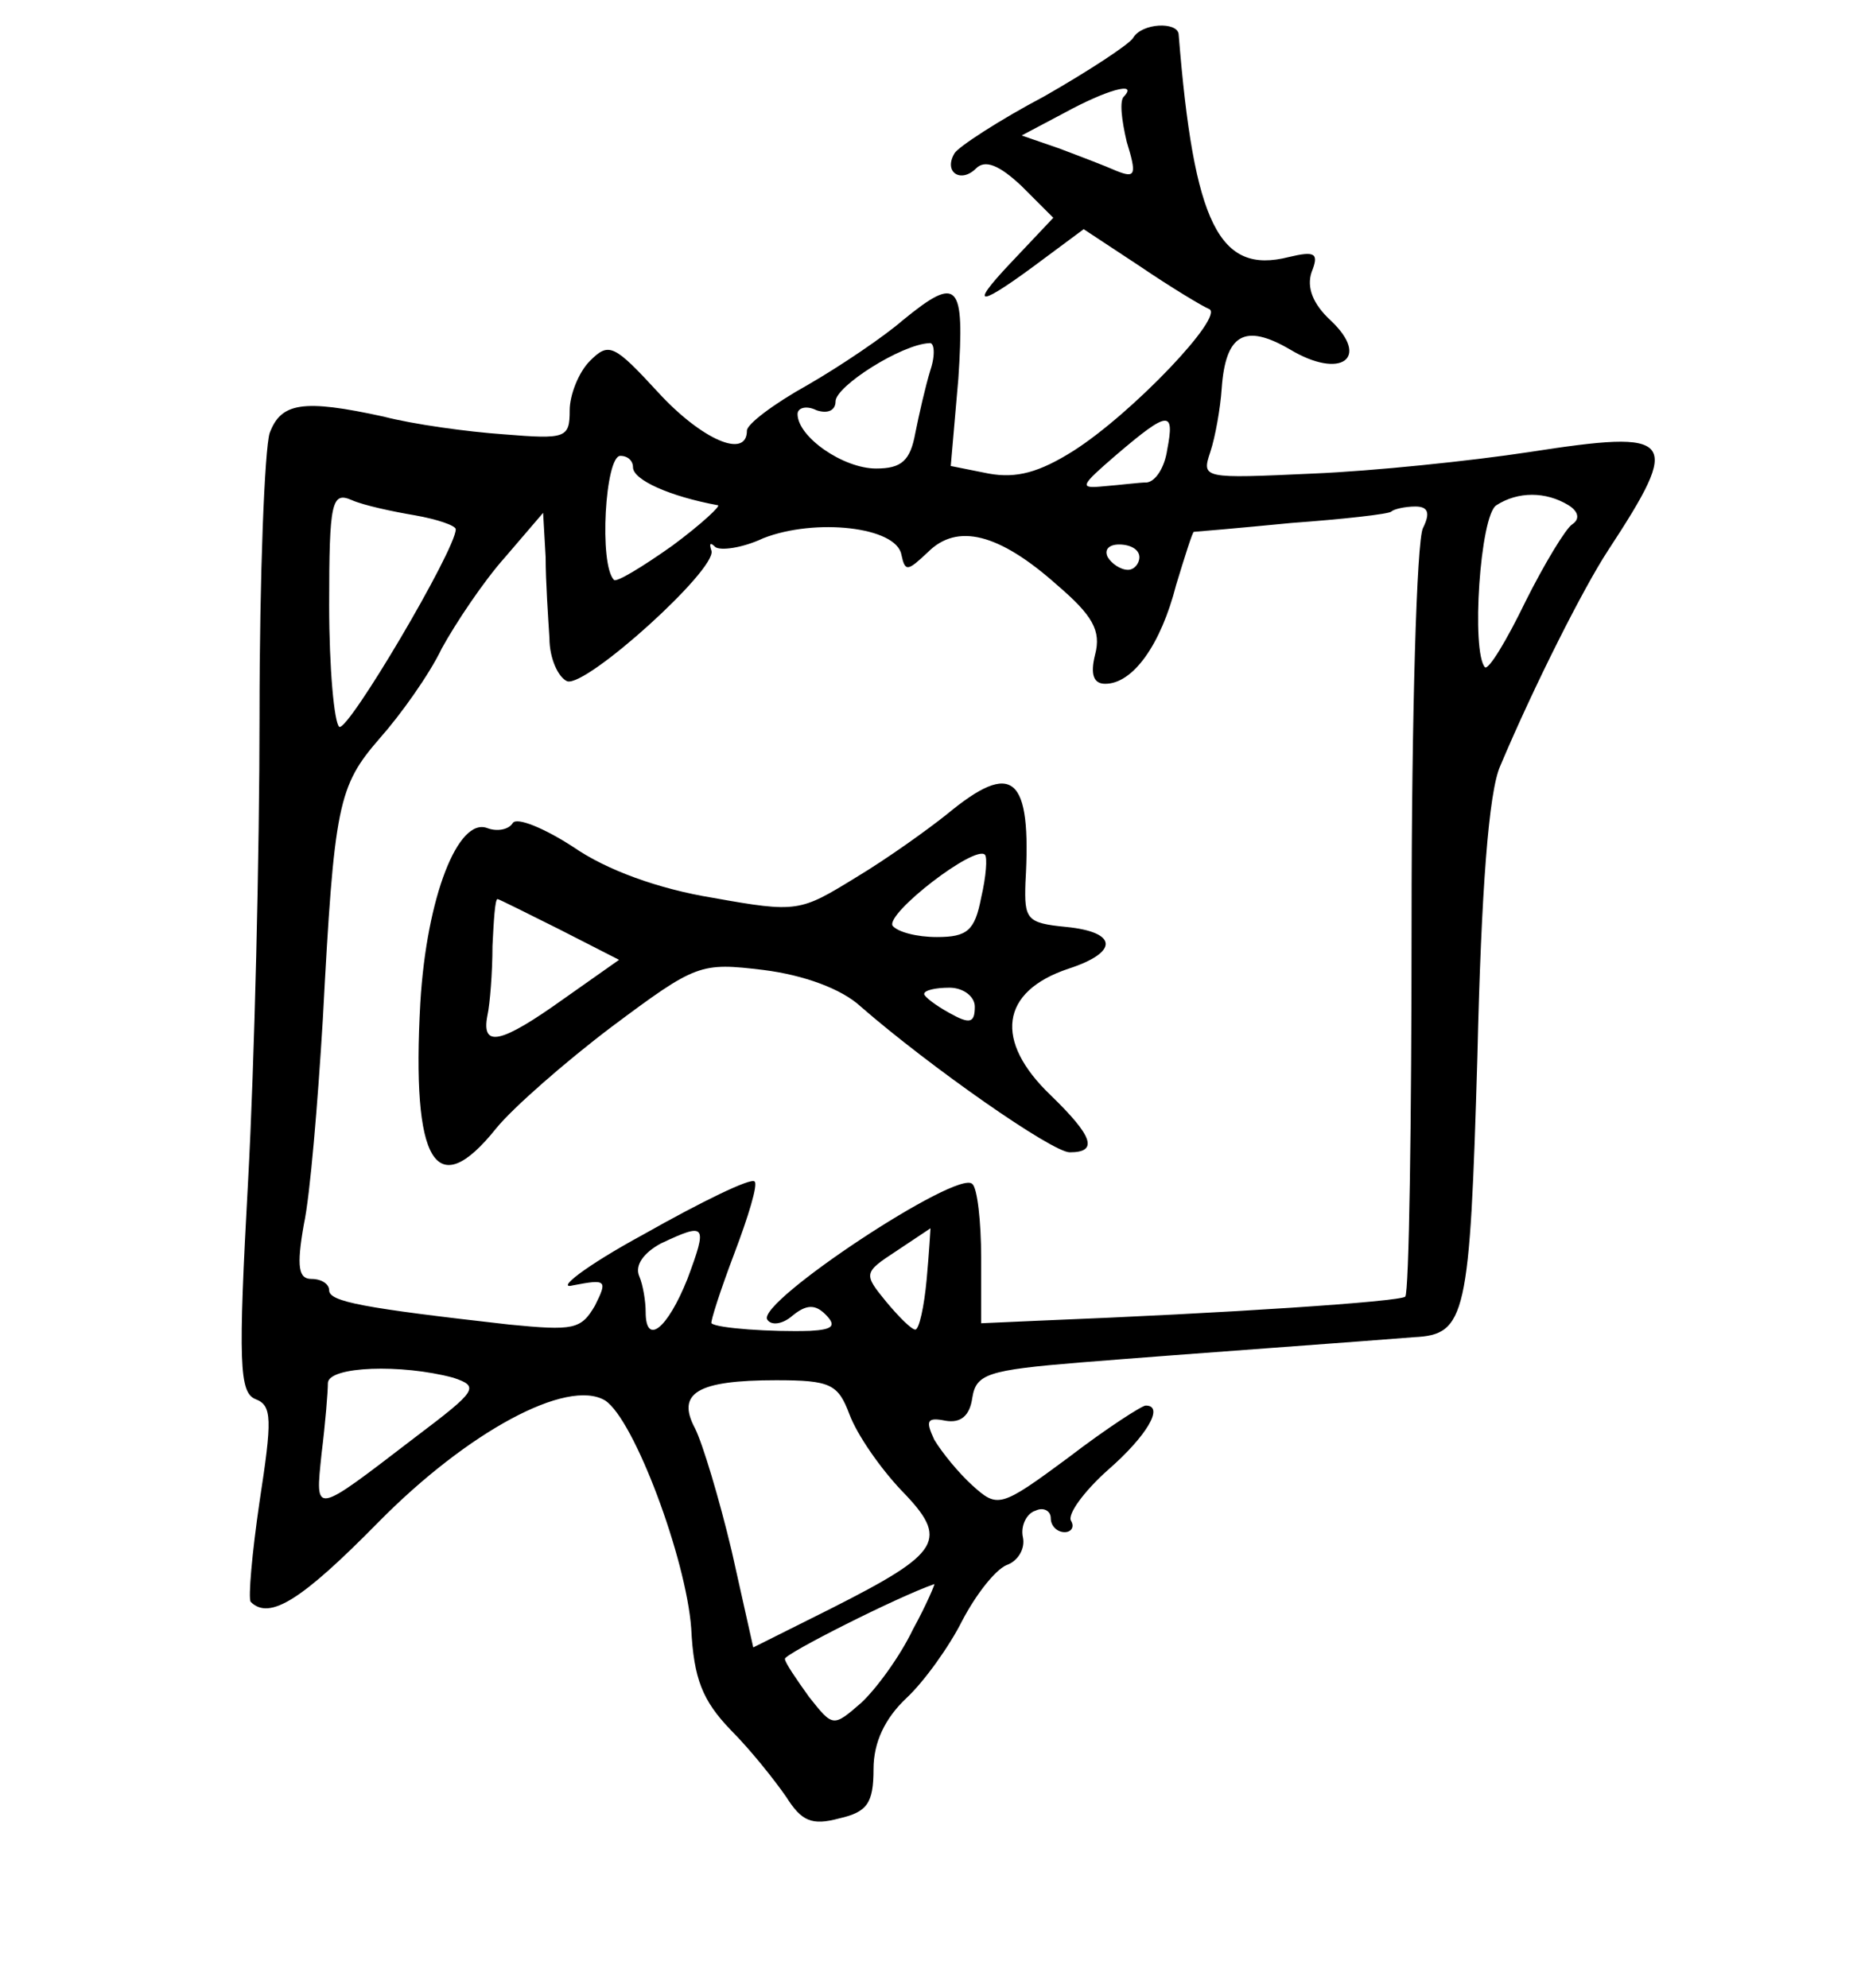 <?xml version="1.0" standalone="no"?>
<!DOCTYPE svg PUBLIC "-//W3C//DTD SVG 20010904//EN"
 "http://www.w3.org/TR/2001/REC-SVG-20010904/DTD/svg10.dtd">
<svg version="1.0" xmlns="http://www.w3.org/2000/svg"
 width="147pt" height="157pt" viewBox="0 0 147 157"
 preserveAspectRatio="xMidYMid meet">
<g transform="translate(0,157) scale(0.1,-0.1)"
fill="#000000" stroke="none">
<path d="M895 1540 c-3 -5 -35 -26 -70 -46 -36 -19 -68 -40 -71 -45 -9 -15 5
-24 17 -12 7 7 18 3 36 -14 l25 -25 -34 -36 c-34 -36 -25 -35 27 4 l31 23 44
-29 c25 -17 50 -32 55 -34 13 -5 -60 -82 -107 -112 -27 -17 -45 -22 -67 -18
l-30 6 6 69 c5 76 0 82 -44 46 -15 -13 -49 -36 -75 -51 -27 -15 -48 -31 -48
-36 0 -23 -36 -7 -70 30 -35 38 -39 40 -54 25 -9 -9 -16 -27 -16 -39 0 -22 -3
-23 -52 -19 -29 2 -72 8 -95 14 -64 14 -81 11 -90 -13 -4 -13 -8 -113 -8 -223
0 -110 -4 -275 -9 -367 -8 -145 -7 -168 6 -173 13 -5 13 -16 3 -81 -6 -41 -9
-76 -7 -79 15 -15 41 2 101 63 70 71 149 114 179 96 23 -15 64 -125 68 -180 2
-40 9 -57 31 -80 16 -16 35 -40 44 -53 12 -19 20 -23 42 -17 22 5 27 12 27 39
0 21 9 40 26 56 14 13 34 41 44 61 11 21 26 40 35 44 9 3 15 13 13 22 -2 9 3
19 10 21 6 3 12 0 12 -6 0 -6 5 -11 11 -11 5 0 8 4 5 9 -3 5 10 23 29 40 31
27 45 51 30 51 -3 0 -31 -18 -61 -41 -54 -40 -56 -40 -76 -22 -11 10 -24 26
-30 36 -7 15 -6 18 9 15 12 -2 19 4 21 18 3 19 12 22 85 28 87 7 228 17 264
20 41 2 44 16 50 222 3 131 9 209 18 229 27 64 66 141 85 170 59 90 54 96 -62
78 -46 -7 -123 -15 -171 -17 -87 -4 -88 -4 -81 17 4 12 8 35 9 50 3 43 18 52
54 31 40 -24 64 -7 32 23 -14 13 -19 26 -15 38 6 15 3 17 -18 12 -55 -14 -75
26 -87 176 -1 10 -29 9 -36 -3z m-7 -46 c-4 -3 -2 -19 2 -36 8 -26 7 -29 -8
-23 -9 4 -30 12 -46 18 l-29 10 34 18 c33 18 58 25 47 13z m-153 -216 c-4 -13
-9 -35 -12 -50 -4 -22 -11 -28 -31 -28 -26 0 -62 25 -62 43 0 5 7 7 15 3 9 -3
15 0 15 7 0 12 52 45 74 46 4 1 5 -9 1 -21z m187 -63 c-2 -14 -9 -25 -16 -26
-6 0 -21 -2 -34 -3 -20 -2 -19 0 10 25 41 35 46 35 40 4z m-422 -14 c0 -10 29
-23 67 -30 3 0 -13 -15 -36 -32 -24 -17 -44 -29 -46 -27 -12 12 -7 98 5 98 6
0 10 -4 10 -9z m-172 -38 c17 -3 32 -8 32 -11 0 -16 -85 -160 -92 -156 -4 3
-8 46 -8 96 0 82 2 90 18 83 9 -4 32 -9 50 -12z m911 8 c8 -5 9 -11 3 -15 -5
-3 -22 -31 -37 -61 -15 -31 -29 -54 -32 -52 -11 12 -4 120 9 128 17 11 39 11
57 0z m-115 -18 c-5 -10 -9 -149 -9 -310 0 -160 -2 -294 -5 -297 -5 -4 -139
-13 -290 -19 l-45 -2 0 52 c0 28 -3 55 -7 58 -11 12 -170 -93 -162 -107 3 -5
12 -4 20 3 11 9 18 9 26 1 9 -9 6 -12 -12 -13 -30 -1 -74 2 -78 6 -1 1 7 26
18 55 11 29 19 55 16 57 -3 3 -42 -16 -88 -42 -46 -25 -70 -44 -55 -40 26 5
27 4 17 -16 -11 -19 -17 -20 -68 -15 -115 13 -142 18 -142 27 0 5 -6 9 -14 9
-10 0 -12 9 -6 43 5 23 11 96 15 162 9 170 12 184 45 222 16 18 39 50 49 71
11 20 33 53 50 72 l30 35 2 -35 c0 -19 2 -48 3 -64 0 -16 7 -31 14 -34 15 -5
118 88 114 103 -2 6 -1 7 3 3 4 -3 21 -1 38 7 41 16 105 9 109 -13 3 -14 5
-13 21 2 23 23 56 15 102 -26 28 -24 35 -36 30 -55 -4 -16 -1 -23 8 -23 22 0
44 31 56 78 7 23 13 42 14 42 1 0 36 3 77 7 41 3 77 7 79 9 2 2 11 4 19 4 10
0 12 -5 6 -17z m-224 -23 c0 -5 -4 -10 -9 -10 -6 0 -13 5 -16 10 -3 6 1 10 9
10 9 0 16 -4 16 -10z m-357 -570 c-16 -40 -33 -53 -33 -26 0 8 -2 21 -5 28 -4
9 4 19 17 26 36 17 37 15 21 -28z m189 0 c-2 -22 -6 -40 -9 -40 -3 0 -13 10
-23 22 -18 22 -18 23 8 40 15 10 27 18 27 18 0 0 -1 -18 -3 -40z m-374 -78
c21 -7 19 -10 -30 -47 -81 -62 -79 -62 -74 -13 3 24 5 49 5 56 1 13 58 15 99
4z m313 -29 c6 -16 24 -42 41 -60 38 -39 32 -49 -55 -93 l-62 -31 -17 76 c-10
42 -23 85 -29 97 -15 28 2 38 64 38 43 0 49 -3 58 -27z m50 -170 c-10 -21 -29
-47 -41 -58 -22 -19 -22 -19 -41 5 -10 14 -19 27 -19 30 0 4 89 49 118 59 1 1
-6 -16 -17 -36z"/>
<path d="M748 927 c-15 -12 -47 -35 -72 -50 -44 -27 -46 -28 -113 -16 -43 7
-84 22 -110 40 -23 15 -45 24 -48 19 -3 -5 -12 -7 -20 -4 -23 9 -48 -54 -53
-138 -7 -126 12 -159 60 -99 13 16 54 52 91 80 67 50 70 51 120 45 32 -4 62
-15 77 -29 54 -47 151 -115 165 -115 23 0 18 13 -15 45 -45 43 -40 82 14 100
40 13 39 29 -2 33 -31 3 -33 6 -32 35 5 85 -10 97 -62 54z m27 -66 c-5 -26
-11 -31 -35 -31 -16 0 -31 4 -35 9 -5 10 65 64 73 56 2 -2 1 -17 -3 -34z
m-333 -25 l47 -24 -44 -31 c-49 -35 -65 -39 -60 -13 2 9 4 34 4 55 1 20 2 37
4 37 1 0 23 -11 49 -24z m328 -61 c0 -13 -4 -14 -20 -5 -11 6 -20 13 -20 15 0
3 9 5 20 5 11 0 20 -7 20 -15z"/>
</g>
</svg>
